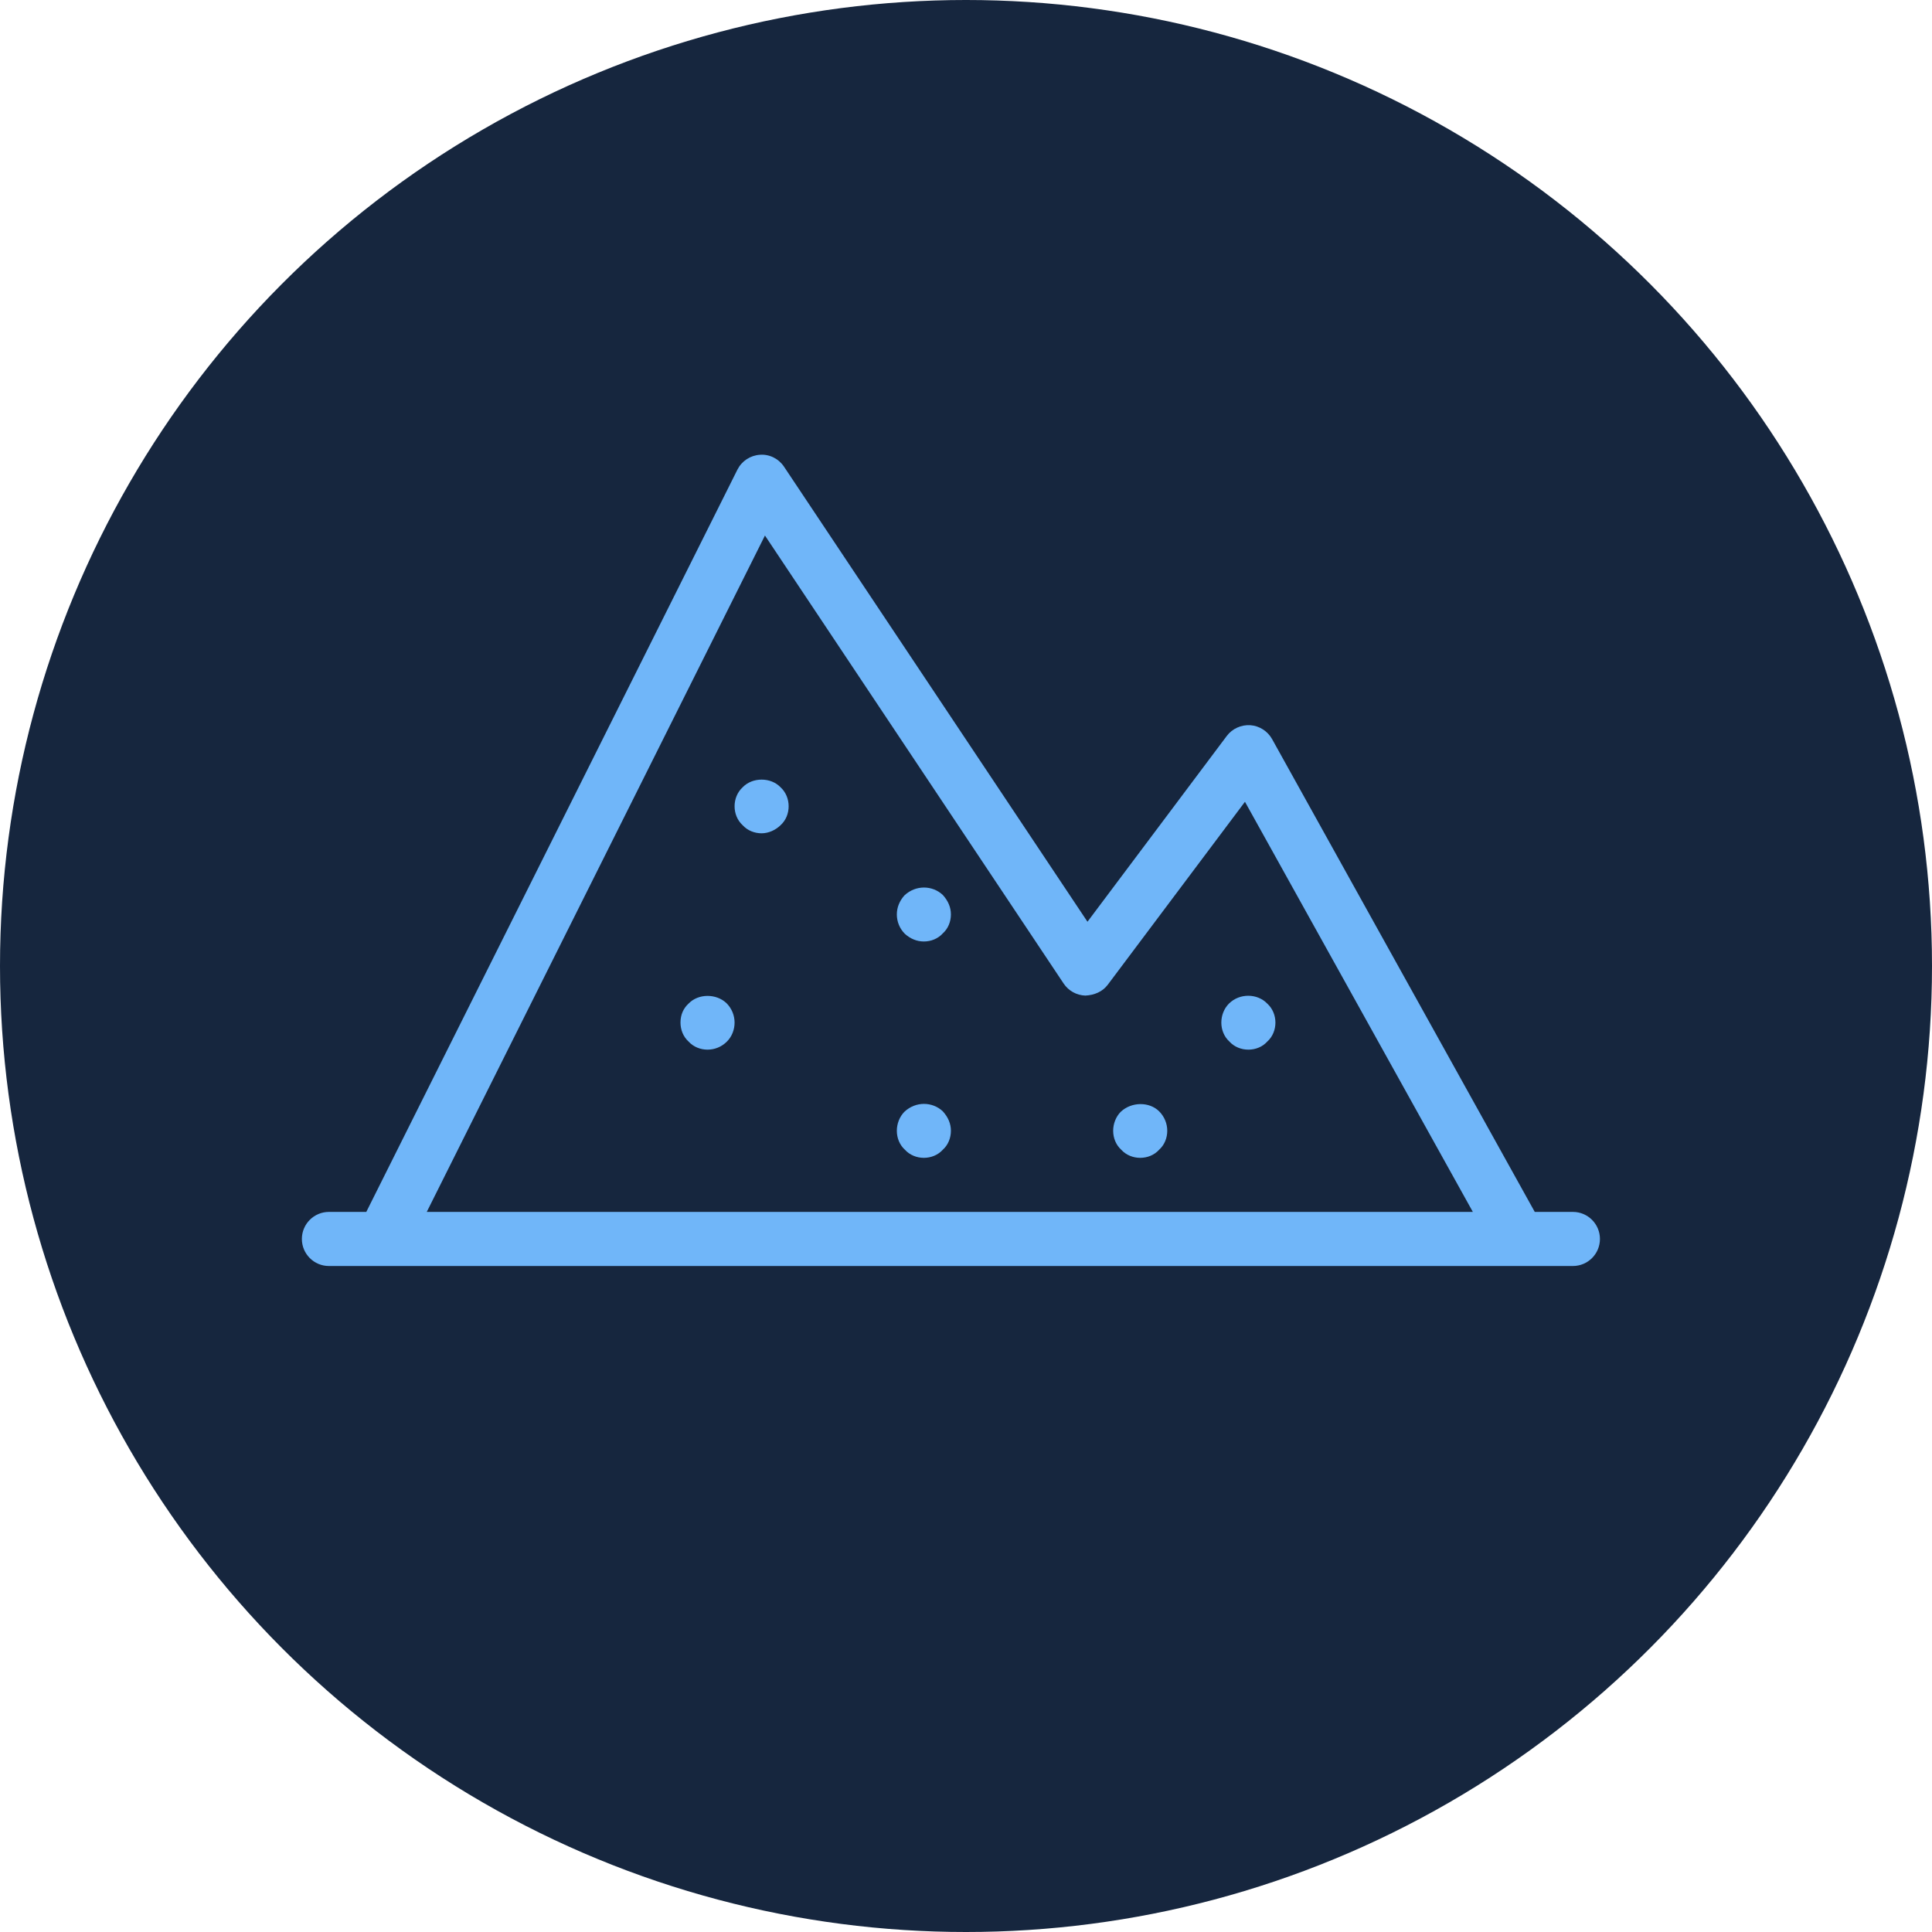 <svg width="64" height="64" viewBox="0 0 64 64" fill="none" xmlns="http://www.w3.org/2000/svg">
<circle cx="32" cy="32" r="32" fill="#16263E"/>
<path d="M52.104 40.146H50.841L42.139 24.482C41.99 24.218 41.72 24.045 41.417 24.023C41.118 24.005 40.82 24.136 40.638 24.38L36.024 30.534L25.974 15.463C25.797 15.196 25.492 15.041 25.174 15.065C24.855 15.085 24.572 15.273 24.428 15.557L12.134 40.146H10.896C10.401 40.146 10 40.548 10 41.042C10 41.537 10.401 41.938 10.896 41.938H12.688H50.312H52.104C52.599 41.938 53 41.537 53 41.042C53 40.548 52.599 40.146 52.104 40.146ZM14.137 40.146L25.34 17.74L35.234 32.58C35.395 32.822 35.664 32.971 35.954 32.98C36.25 32.965 36.52 32.854 36.696 32.621L41.241 26.56L48.79 40.146H14.137V40.146Z" fill="#70B6F9"/>
<path d="M24.601 26.08C24.423 26.243 24.334 26.476 24.334 26.709C24.334 26.941 24.423 27.174 24.601 27.336C24.764 27.515 24.997 27.604 25.229 27.604C25.462 27.604 25.695 27.495 25.857 27.336C26.036 27.174 26.125 26.942 26.125 26.709C26.125 26.476 26.036 26.243 25.857 26.08C25.534 25.741 24.925 25.741 24.601 26.08Z" fill="#70B6F9"/>
<path d="M29.959 29.663C29.798 29.844 29.709 30.059 29.709 30.292C29.709 30.525 29.798 30.758 29.976 30.935C30.157 31.098 30.372 31.188 30.604 31.188C30.837 31.188 31.07 31.098 31.232 30.919C31.411 30.758 31.5 30.525 31.5 30.292C31.5 30.059 31.411 29.844 31.232 29.647C30.891 29.325 30.336 29.307 29.959 29.663Z" fill="#70B6F9"/>
<path d="M22.809 33.246C22.632 33.409 22.542 33.623 22.542 33.875C22.542 34.108 22.632 34.341 22.809 34.502C22.972 34.681 23.205 34.771 23.438 34.771C23.671 34.771 23.904 34.681 24.081 34.502C24.244 34.341 24.334 34.108 24.334 33.875C24.334 33.642 24.244 33.409 24.065 33.23C23.724 32.908 23.133 32.908 22.809 33.246Z" fill="#70B6F9"/>
<path d="M29.959 36.83C29.798 36.993 29.709 37.226 29.709 37.459C29.709 37.692 29.798 37.925 29.976 38.086C30.139 38.265 30.372 38.355 30.604 38.355C30.837 38.355 31.07 38.265 31.232 38.086C31.411 37.925 31.5 37.692 31.5 37.459C31.5 37.226 31.411 37.011 31.232 36.814C30.891 36.492 30.336 36.474 29.959 36.83Z" fill="#70B6F9"/>
<path d="M40.458 33.875C40.458 34.108 40.548 34.341 40.725 34.502C40.888 34.682 41.121 34.771 41.354 34.771C41.587 34.771 41.82 34.682 41.981 34.502C42.16 34.341 42.25 34.108 42.25 33.875C42.25 33.642 42.16 33.41 41.981 33.247C41.658 32.908 41.067 32.89 40.709 33.247C40.547 33.41 40.458 33.642 40.458 33.875Z" fill="#70B6F9"/>
<path d="M37.126 36.83C36.965 36.993 36.875 37.226 36.875 37.459C36.875 37.692 36.965 37.925 37.142 38.086C37.305 38.265 37.538 38.355 37.771 38.355C38.004 38.355 38.237 38.265 38.398 38.086C38.577 37.925 38.667 37.692 38.667 37.459C38.667 37.226 38.577 36.993 38.398 36.814C38.075 36.492 37.484 36.492 37.126 36.83Z" fill="#70B6F9"/>
</svg>
